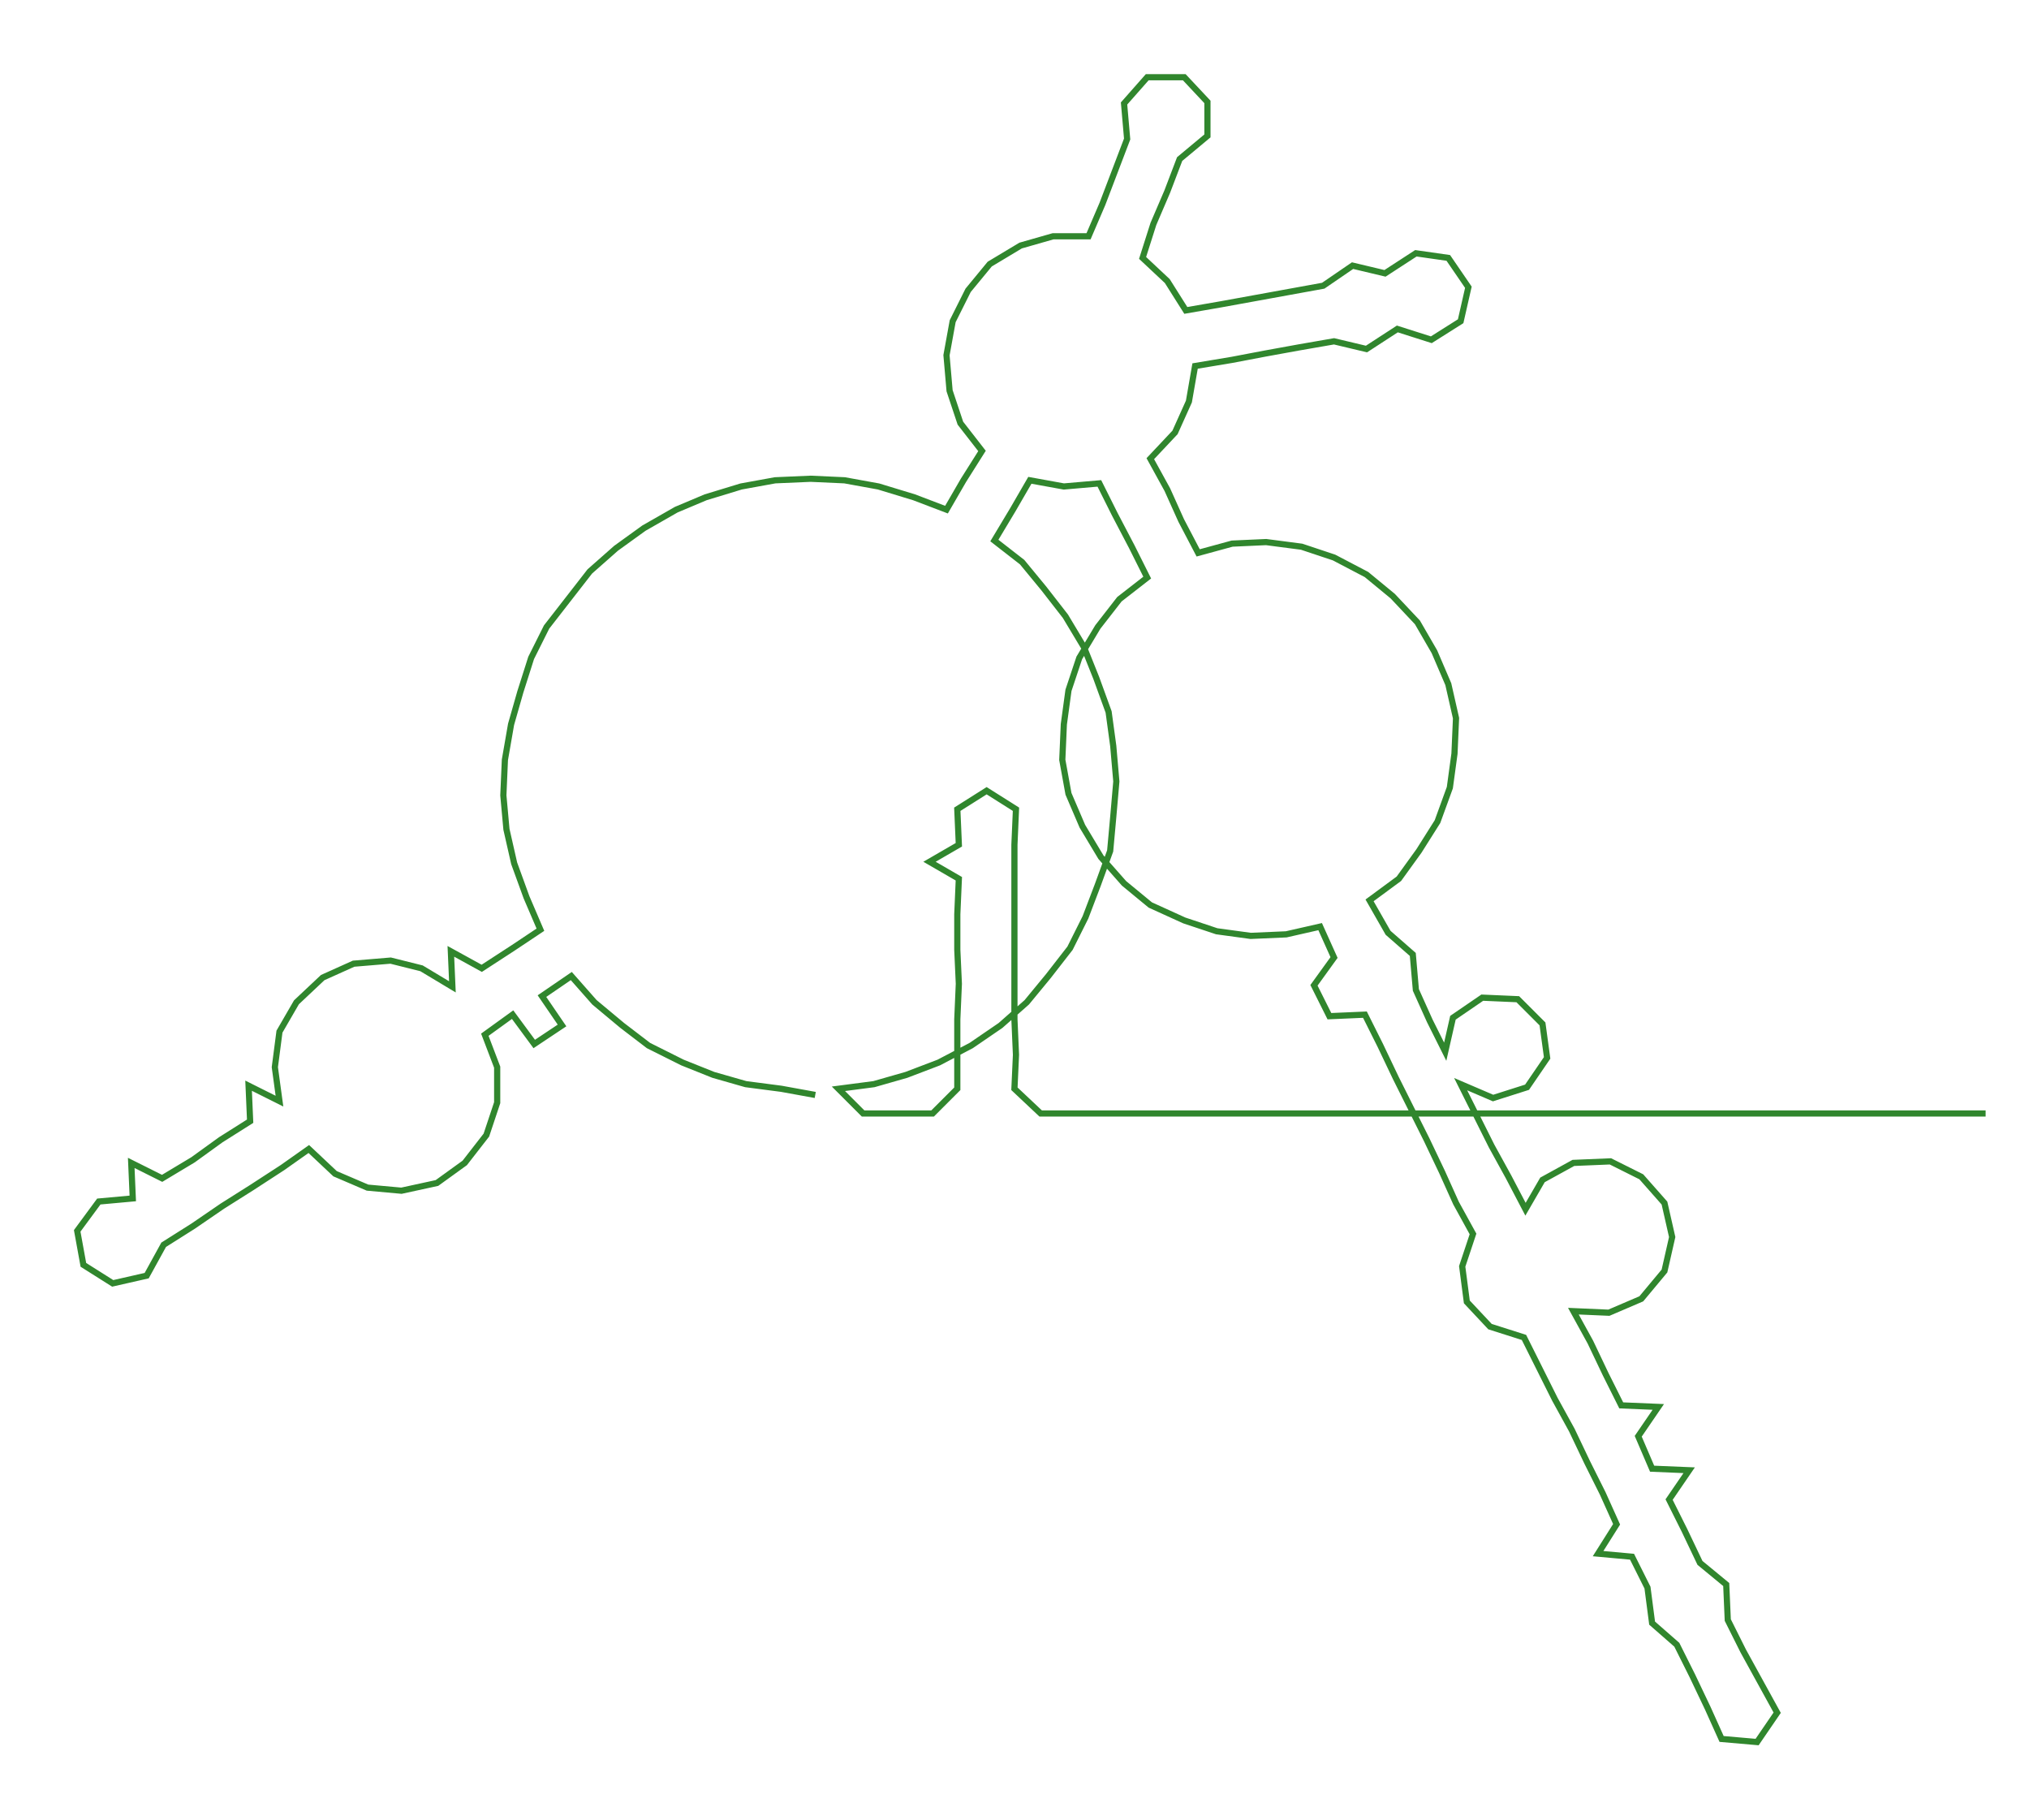 <ns0:svg xmlns:ns0="http://www.w3.org/2000/svg" width="300px" height="269.08px" viewBox="0 0 1314.09 1178.65"><ns0:path style="stroke:#30862d;stroke-width:4px;fill:none;" d="M528 709 L528 709 L506 705 L483 702 L462 696 L442 688 L420 677 L403 664 L385 649 L370 632 L351 645 L364 664 L346 676 L332 657 L314 670 L322 691 L322 714 L315 735 L301 753 L283 766 L260 771 L238 769 L217 760 L200 744 L183 756 L163 769 L144 781 L125 794 L106 806 L95 826 L73 831 L54 819 L50 797 L64 778 L86 776 L85 753 L105 763 L125 751 L143 738 L162 726 L161 703 L181 713 L178 691 L181 668 L192 649 L209 633 L229 624 L253 622 L273 627 L293 639 L292 616 L312 627 L332 614 L350 602 L341 581 L333 559 L328 537 L326 515 L327 492 L331 469 L337 448 L344 426 L354 406 L368 388 L382 370 L399 355 L417 342 L438 330 L457 322 L480 315 L502 311 L525 310 L547 311 L569 315 L592 322 L613 330 L624 311 L636 292 L622 274 L615 253 L613 230 L617 208 L627 188 L641 171 L661 159 L682 153 L705 153 L714 132 L722 111 L730 90 L728 67 L743 50 L767 50 L782 66 L782 88 L764 103 L756 124 L747 145 L740 167 L756 182 L768 201 L791 197 L813 193 L835 189 L857 185 L876 172 L897 177 L917 164 L938 167 L951 186 L946 208 L927 220 L905 213 L885 226 L864 221 L841 225 L819 229 L798 233 L774 237 L770 260 L761 280 L745 297 L756 317 L765 337 L776 358 L798 352 L820 351 L843 354 L864 361 L885 372 L902 386 L918 403 L929 422 L938 443 L943 465 L942 488 L939 510 L931 532 L919 551 L906 569 L887 583 L899 604 L915 618 L917 641 L926 661 L936 681 L941 659 L960 646 L983 647 L999 663 L1002 685 L989 704 L967 711 L946 702 L956 722 L966 742 L977 762 L988 783 L999 764 L1019 753 L1043 752 L1063 762 L1078 779 L1083 801 L1078 823 L1063 841 L1042 850 L1019 849 L1030 869 L1040 890 L1050 910 L1074 911 L1061 930 L1070 951 L1094 952 L1081 971 L1091 991 L1101 1012 L1118 1026 L1119 1049 L1129 1069 L1140 1089 L1151 1109 L1138 1128 L1115 1126 L1106 1106 L1096 1085 L1086 1065 L1070 1051 L1067 1028 L1057 1008 L1035 1006 L1047 987 L1038 967 L1028 947 L1018 926 L1007 906 L997 886 L987 866 L965 859 L950 843 L947 820 L954 799 L943 779 L934 759 L924 738 L914 718 L904 698 L894 677 L884 657 L861 658 L851 638 L864 620 L855 600 L833 605 L810 606 L788 603 L767 596 L745 586 L728 572 L713 555 L701 535 L692 514 L688 492 L689 469 L692 447 L699 426 L711 406 L725 388 L743 374 L733 354 L722 333 L712 313 L689 315 L667 311 L656 330 L644 350 L662 364 L676 381 L690 399 L702 419 L710 439 L718 461 L721 483 L723 506 L721 529 L719 551 L711 573 L703 594 L693 614 L679 632 L665 649 L648 664 L629 677 L608 688 L587 696 L566 702 L543 705 L559 721 L581 721 L604 721 L620 705 L620 683 L620 660 L621 637 L620 615 L620 592 L621 569 L602 558 L621 547 L620 524 L639 512 L658 524 L657 547 L657 569 L657 592 L657 615 L657 637 L657 660 L658 683 L657 705 L674 721 L696 721 L719 721 L742 721 L764 721 L787 721 L810 721 L833 721 L855 721 L878 721 L901 721 L923 721 L946 721 L969 721 L991 721 L1014 721 L1037 721 L1059 721 L1082 721 L1105 721 L1127 721 L1150 721 L1173 721 L1196 721 L1218 721 L1241 721 L1264 721 L1286 721" /></ns0:svg>